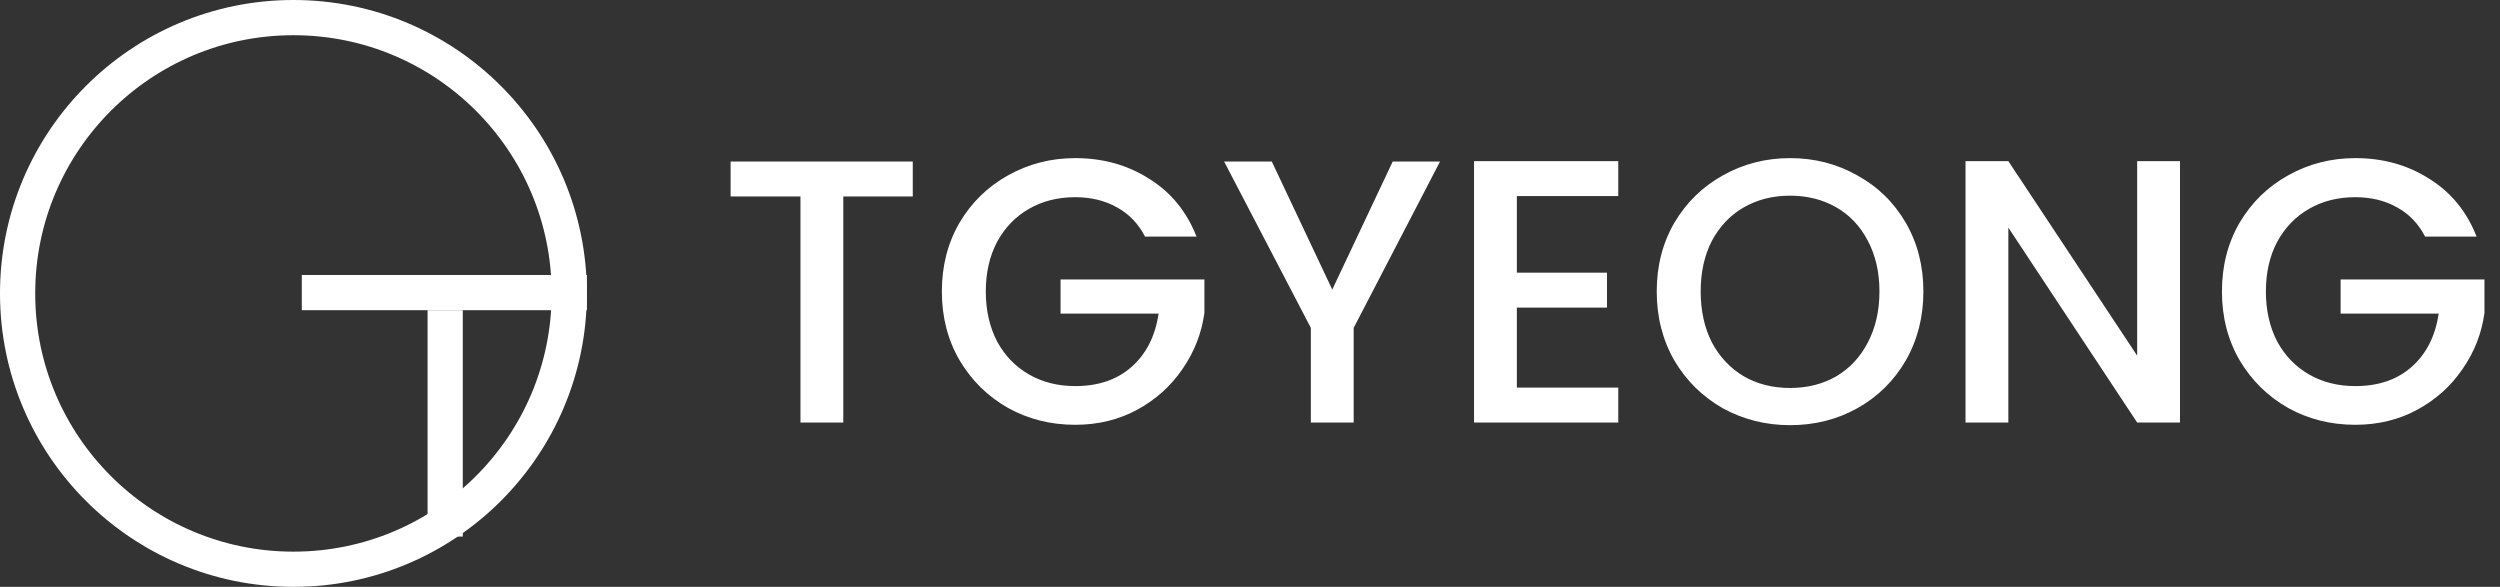 <svg width="213" height="50" viewBox="0 0 213 50" fill="none" xmlns="http://www.w3.org/2000/svg">
<rect x="0" y="0" width="213" height="50" fill="#333333" stroke="none"/>
<circle cx="25" cy="25" r="23.5" stroke="white" stroke-width="3"/>
<line x1="25.714" y1="24.929" x2="50" y2="24.929" stroke="white" stroke-width="3"/>
<line x1="37.929" y1="26.429" x2="37.929" y2="45.714" stroke="white" stroke-width="3"/>
<path d="M77.768 13.76V16.736H71.848V36H68.2V16.736H62.248V13.76H77.768ZM97.558 20.16C96.983 19.051 96.183 18.219 95.159 17.664C94.135 17.088 92.951 16.8 91.606 16.8C90.135 16.8 88.823 17.131 87.671 17.792C86.519 18.453 85.612 19.392 84.951 20.608C84.311 21.824 83.99 23.232 83.99 24.832C83.99 26.432 84.311 27.851 84.951 29.088C85.612 30.304 86.519 31.243 87.671 31.904C88.823 32.565 90.135 32.896 91.606 32.896C93.591 32.896 95.201 32.341 96.439 31.232C97.676 30.123 98.433 28.619 98.71 26.72H90.359V23.808H102.615V26.656C102.38 28.384 101.761 29.973 100.759 31.424C99.777 32.875 98.487 34.037 96.886 34.912C95.308 35.765 93.548 36.192 91.606 36.192C89.516 36.192 87.606 35.712 85.879 34.752C84.15 33.771 82.775 32.416 81.751 30.688C80.748 28.96 80.246 27.008 80.246 24.832C80.246 22.656 80.748 20.704 81.751 18.976C82.775 17.248 84.15 15.904 85.879 14.944C87.628 13.963 89.537 13.472 91.606 13.472C93.975 13.472 96.076 14.059 97.91 15.232C99.766 16.384 101.111 18.027 101.943 20.16H97.558ZM122.693 13.76L115.333 27.936V36H111.685V27.936L104.293 13.76H108.357L113.509 24.672L118.661 13.76H122.693ZM129.236 16.704V23.232H136.916V26.208H129.236V33.024H137.876V36H125.588V13.728H137.876V16.704H129.236ZM152.513 36.224C150.443 36.224 148.534 35.744 146.785 34.784C145.057 33.803 143.681 32.448 142.657 30.72C141.654 28.971 141.153 27.008 141.153 24.832C141.153 22.656 141.654 20.704 142.657 18.976C143.681 17.248 145.057 15.904 146.785 14.944C148.534 13.963 150.443 13.472 152.513 13.472C154.603 13.472 156.513 13.963 158.241 14.944C159.99 15.904 161.366 17.248 162.369 18.976C163.371 20.704 163.873 22.656 163.873 24.832C163.873 27.008 163.371 28.971 162.369 30.72C161.366 32.448 159.99 33.803 158.241 34.784C156.513 35.744 154.603 36.224 152.513 36.224ZM152.513 33.056C153.985 33.056 155.297 32.725 156.449 32.064C157.601 31.381 158.497 30.421 159.137 29.184C159.798 27.925 160.129 26.475 160.129 24.832C160.129 23.189 159.798 21.749 159.137 20.512C158.497 19.275 157.601 18.325 156.449 17.664C155.297 17.003 153.985 16.672 152.513 16.672C151.041 16.672 149.729 17.003 148.577 17.664C147.425 18.325 146.518 19.275 145.857 20.512C145.217 21.749 144.897 23.189 144.897 24.832C144.897 26.475 145.217 27.925 145.857 29.184C146.518 30.421 147.425 31.381 148.577 32.064C149.729 32.725 151.041 33.056 152.513 33.056ZM185.735 36H182.087L171.111 19.392V36H167.463V13.728H171.111L182.087 30.304V13.728H185.735V36ZM206.621 20.16C206.045 19.051 205.245 18.219 204.221 17.664C203.197 17.088 202.013 16.8 200.669 16.8C199.197 16.8 197.885 17.131 196.733 17.792C195.581 18.453 194.674 19.392 194.013 20.608C193.373 21.824 193.053 23.232 193.053 24.832C193.053 26.432 193.373 27.851 194.013 29.088C194.674 30.304 195.581 31.243 196.733 31.904C197.885 32.565 199.197 32.896 200.669 32.896C202.653 32.896 204.264 32.341 205.501 31.232C206.738 30.123 207.496 28.619 207.773 26.72H199.421V23.808H211.677V26.656C211.442 28.384 210.824 29.973 209.821 31.424C208.84 32.875 207.549 34.037 205.949 34.912C204.37 35.765 202.61 36.192 200.669 36.192C198.578 36.192 196.669 35.712 194.941 34.752C193.213 33.771 191.837 32.416 190.813 30.688C189.81 28.96 189.309 27.008 189.309 24.832C189.309 22.656 189.81 20.704 190.813 18.976C191.837 17.248 193.213 15.904 194.941 14.944C196.69 13.963 198.6 13.472 200.669 13.472C203.037 13.472 205.138 14.059 206.973 15.232C208.829 16.384 210.173 18.027 211.005 20.16H206.621Z" fill="white"/>
</svg>
